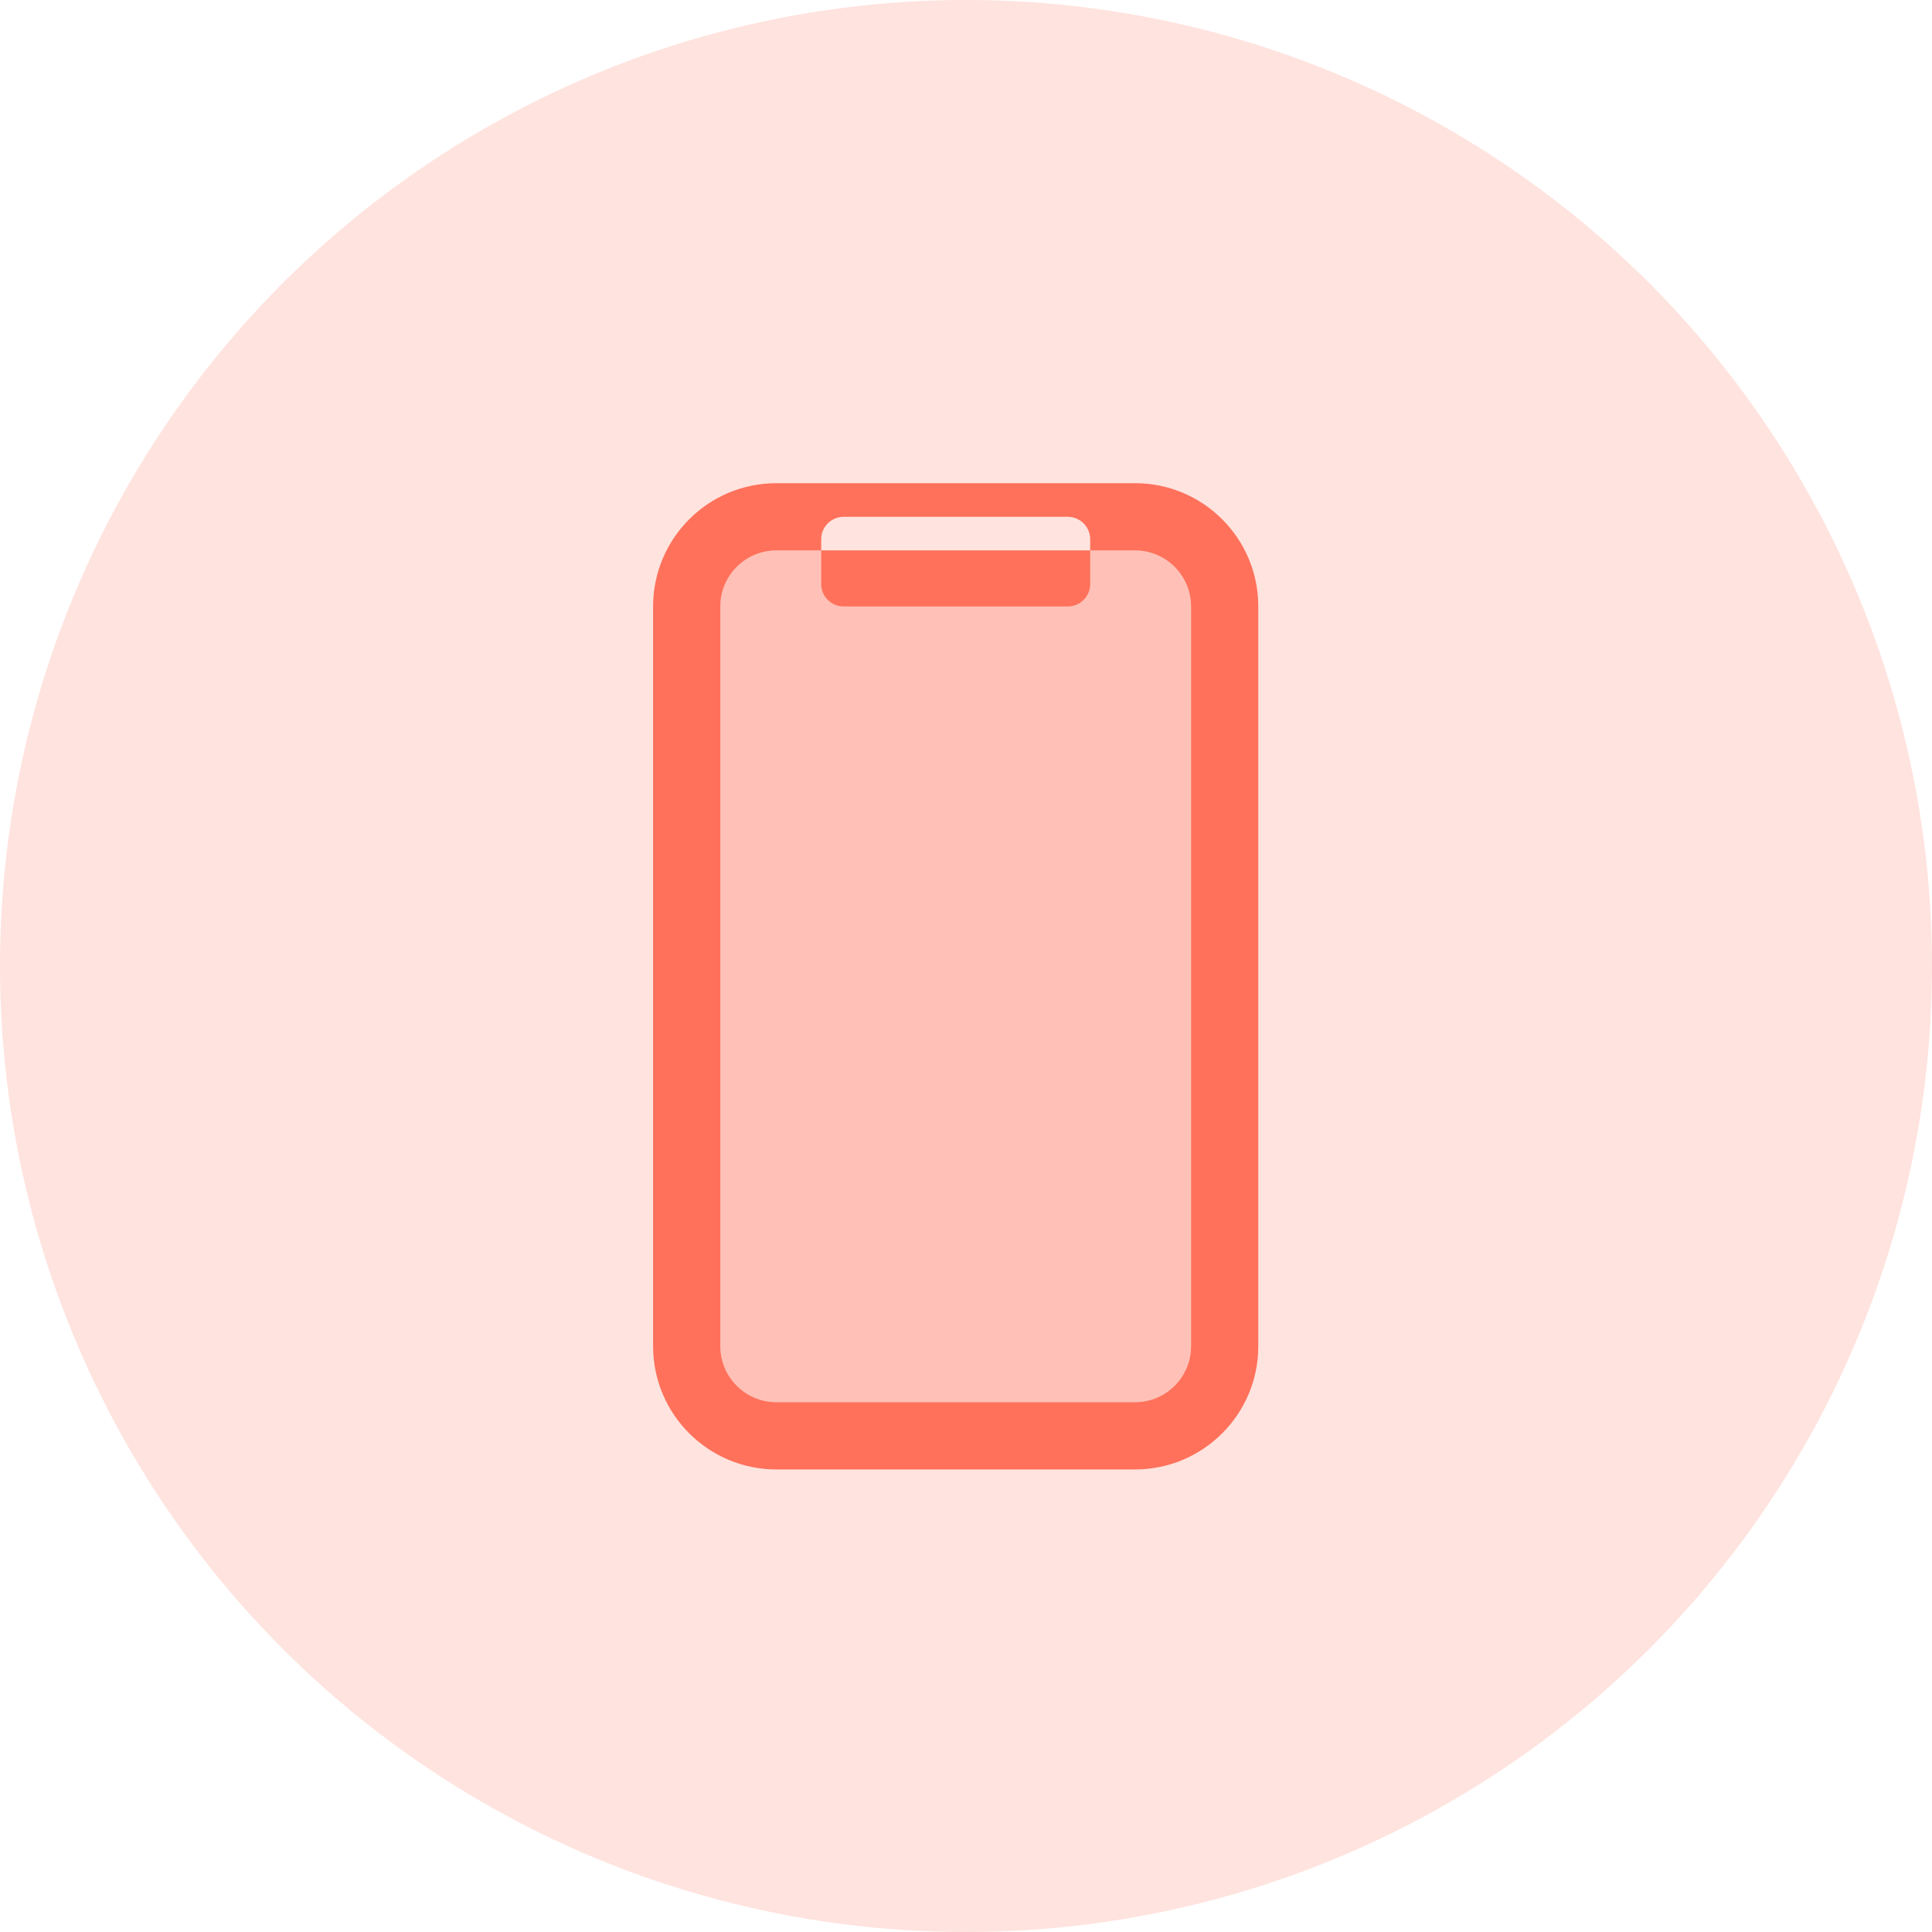 <svg width="74" height="74" viewBox="0 0 74 74" fill="none" xmlns="http://www.w3.org/2000/svg">
<circle cx="37" cy="37" r="37" fill="#FFE3DE"/>
<path opacity="0.3" fill-rule="evenodd" clip-rule="evenodd" d="M29.74 21.083C29.17 21.082 28.623 21.308 28.22 21.71C27.817 22.113 27.59 22.659 27.59 23.229V51.561C27.59 52.132 27.817 52.679 28.22 53.081C28.624 53.484 29.171 53.709 29.741 53.708L43.473 53.708C44.658 53.708 45.619 52.747 45.619 51.562V23.229C45.619 22.044 44.658 21.083 43.473 21.083H29.74Z" fill="#FF715B"/>
<path fill-rule="evenodd" clip-rule="evenodd" d="M29.737 21.083C28.552 21.083 27.591 22.044 27.591 23.229V51.561C27.591 52.746 28.552 53.707 29.737 53.707H43.474C44.659 53.707 45.62 52.746 45.62 51.561V23.229C45.62 22.044 44.659 21.083 43.474 21.083L29.737 21.083ZM29.737 18.507H43.474C46.082 18.507 48.196 20.621 48.196 23.229V51.561C48.196 54.169 46.082 56.283 43.474 56.283H29.737C27.129 56.283 25.015 54.169 25.015 51.561V23.229C25.015 20.621 27.129 18.507 29.737 18.507ZM32.313 19.795H40.898C41.372 19.795 41.757 20.18 41.757 20.654V22.37C41.757 22.845 41.372 23.229 40.898 23.229H32.313C31.838 23.229 31.454 22.845 31.454 22.37L31.454 20.653C31.454 20.179 31.839 19.795 32.313 19.795L32.313 19.795Z" fill="#FF715B"/>
</svg>
